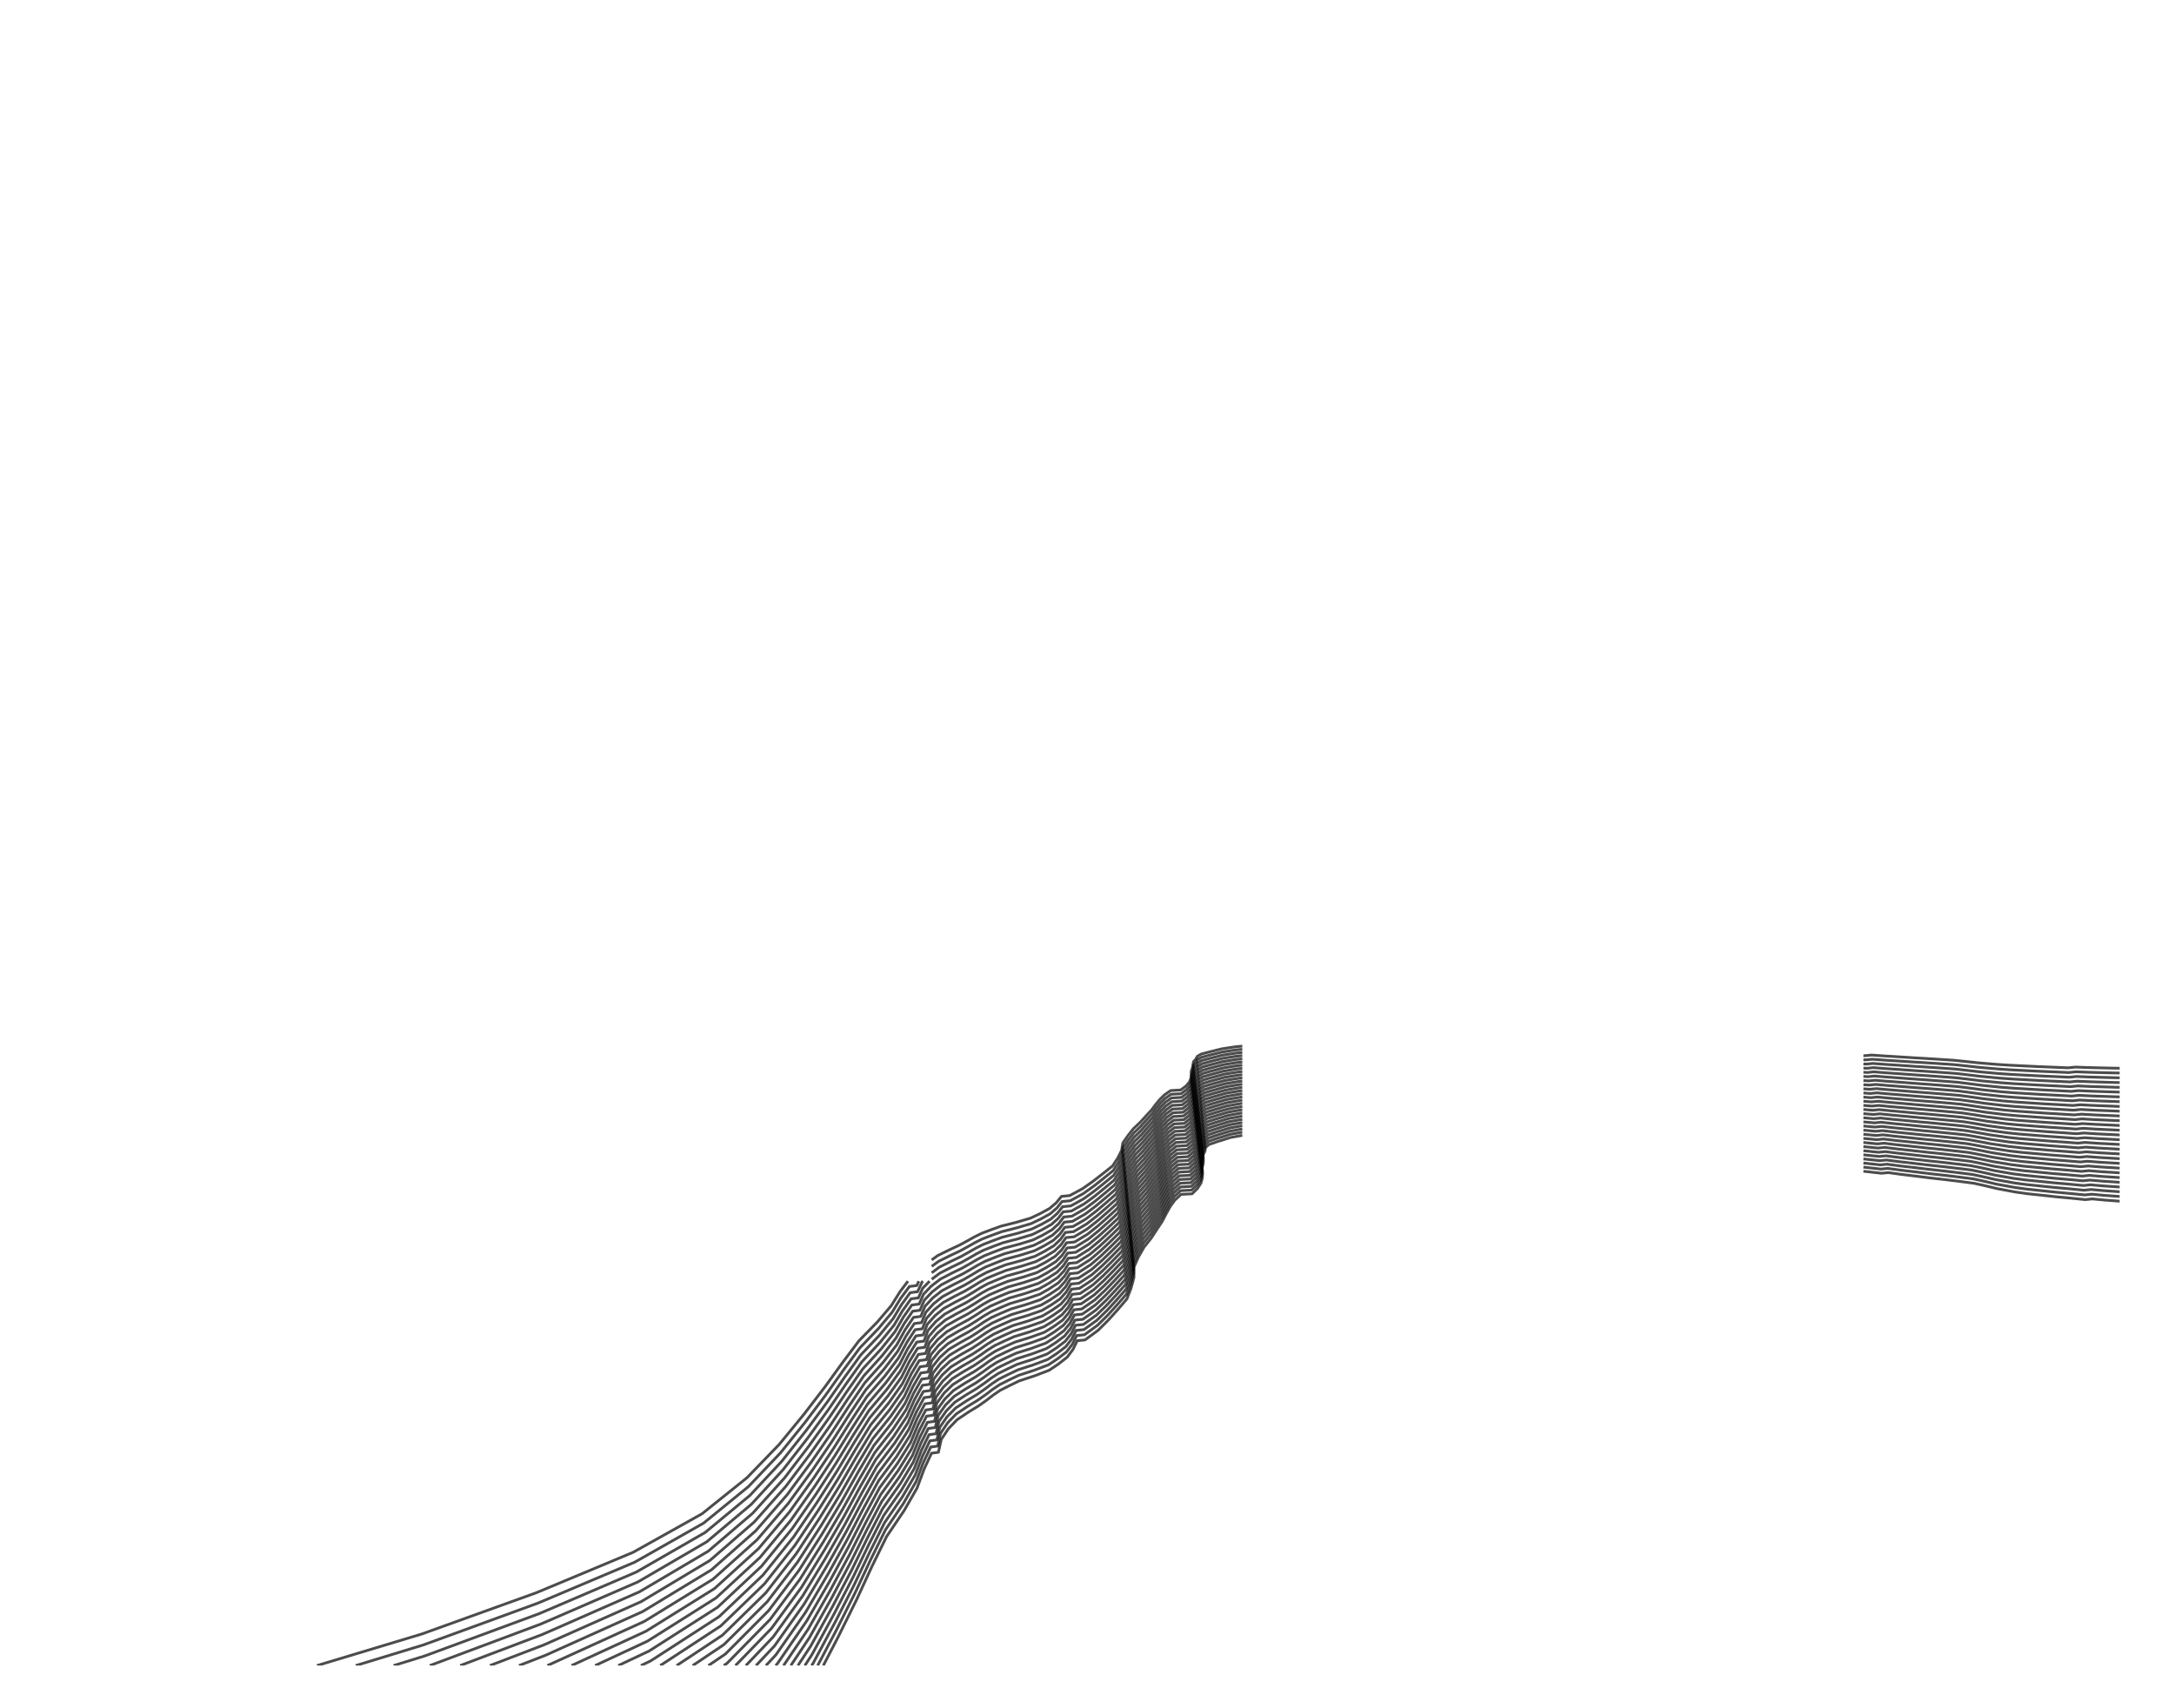 <?xml version="1.0" encoding="utf-8" standalone="no"?>
<!DOCTYPE svg PUBLIC "-//W3C//DTD SVG 1.1//EN"
  "http://www.w3.org/Graphics/SVG/1.1/DTD/svg11.dtd">
<!-- Created with matplotlib (https://matplotlib.org/) -->
<svg height="792pt" version="1.1" viewBox="0 0 1008 792" width="1008pt" xmlns="http://www.w3.org/2000/svg" xmlns:xlink="http://www.w3.org/1999/xlink">
 <defs>
  <style type="text/css">
*{stroke-linecap:butt;stroke-linejoin:round;}
  </style>
 </defs>
 <g id="figure_1">
  <g id="axes_1">
   <g id="LineCollection_1">
    <path clip-path="url(#p0b9a8a5314)" d="M 381.735 772.2 
L 388.405 759.362 
L 397.073 741.861 
L 404.294 726.234 
L 411.072 712.416 
L 419.228 700.329 
L 425.206 689.899 
L 428.493 681.058 
L 431.912 673.755 
L 435.11 673.313 
L 436.423 667.356 
L 439.738 662.408 
L 443.694 658.272 
L 448.883 654.78 
L 453.765 651.788 
L 457.459 649.169 
L 460.511 646.805 
L 463.769 644.59 
L 468.039 642.423 
L 472.603 640.21 
L 479.732 637.864 
L 486.439 635.303 
L 490.688 632.455 
L 494.784 629.255 
L 497.495 625.649 
L 499.468 621.597 
L 503.074 621.228 
L 509.134 616.78 
L 513.871 612.063 
L 518.263 607.174 
L 522.517 602.199 
L 524.436 597.213 
L 525.763 592.279 
L 525.795 587.451 
L 527.863 582.773 
L 530.416 578.279 
L 533.792 573.999 
L 536.43 569.954 
L 538.949 566.162 
L 540.786 562.637 
L 542.576 559.388 
L 544.726 556.424 
L 547.61 553.753 
L 552.723 553.487 
L 555.251 550.979 
L 556.859 548.506 
L 557.486 546.09 
L 557.613 543.75 
L 557.402 541.503 
L 557.92 539.362 
L 557.951 537.341 
L 557.815 535.451 
L 558.733 533.703 
L 558.923 532.105 
L 560.466 530.667 
L 564.142 529.397 
L 567.615 528.305 
L 570.478 527.399 
L 574.36 526.69 
L 576 526.395 
" style="fill:none;stroke:#000000;stroke-opacity:0.7;stroke-width:1.276;"/>
    <path clip-path="url(#p0b9a8a5314)" d="M 864 543.024 
L 864.537 543.087 
L 872.373 543.959 
L 875.55 543.658 
L 881.268 544.449 
L 887.974 545.257 
L 894.541 546.077 
L 901.82 546.907 
L 908.663 547.743 
L 915.11 548.582 
L 918.973 549.42 
L 922.552 550.253 
L 925.937 551.077 
L 930.311 551.887 
L 934.543 552.679 
L 940.075 553.448 
L 946.987 554.189 
L 953.565 554.897 
L 960.756 555.566 
L 966.866 556.192 
L 970.113 555.855 
L 975.977 556.412 
L 982.524 556.889 
L 982.8 556.911 
" style="fill:none;stroke:#000000;stroke-opacity:0.7;stroke-width:1.276;"/>
    <path clip-path="url(#p0b9a8a5314)" d="M 982.8 554.725 
L 982.25 554.683 
L 975.701 554.217 
L 969.833 553.672 
L 966.581 554.01 
L 960.467 553.397 
L 953.278 552.741 
L 946.699 552.047 
L 939.788 551.32 
L 934.25 550.566 
L 930.01 549.789 
L 925.629 548.994 
L 922.233 548.186 
L 918.645 547.369 
L 914.777 546.546 
L 908.339 545.723 
L 901.507 544.902 
L 894.242 544.087 
L 887.685 543.281 
L 880.986 542.489 
L 875.272 541.712 
L 872.1 542.012 
L 864.28 541.156 
L 864 541.124 
" style="fill:none;stroke:#000000;stroke-opacity:0.7;stroke-width:1.276;"/>
    <path clip-path="url(#p0b9a8a5314)" d="M 576 524.907 
L 574.212 525.227 
L 570.337 525.93 
L 567.476 526.829 
L 564.009 527.911 
L 560.338 529.169 
L 558.787 530.594 
L 558.583 532.177 
L 557.655 533.909 
L 557.779 535.78 
L 557.74 537.781 
L 557.221 539.901 
L 557.425 542.127 
L 557.295 544.444 
L 556.666 546.836 
L 555.059 549.284 
L 552.534 551.768 
L 547.438 552.034 
L 544.557 554.679 
L 542.405 557.613 
L 540.61 560.83 
L 538.77 564.321 
L 536.251 568.075 
L 533.613 572.079 
L 530.24 576.316 
L 527.688 580.764 
L 525.61 585.396 
L 525.559 590.176 
L 524.215 595.06 
L 522.28 599.997 
L 518.017 604.923 
L 513.619 609.763 
L 508.878 614.434 
L 502.821 618.838 
L 499.207 619.207 
L 497.218 623.22 
L 494.493 626.792 
L 490.387 629.962 
L 486.13 632.785 
L 479.427 635.323 
L 472.301 637.648 
L 467.734 639.842 
L 463.462 641.99 
L 460.198 644.187 
L 457.141 646.53 
L 453.449 649.127 
L 448.569 652.092 
L 443.377 655.551 
L 439.411 659.649 
L 436.081 664.55 
L 434.738 670.45 
L 431.532 670.892 
L 428.092 678.125 
L 424.779 686.88 
L 418.783 697.208 
L 410.613 709.175 
L 403.809 722.858 
L 396.552 738.33 
L 387.847 755.658 
L 379.124 772.2 
" style="fill:none;stroke:#000000;stroke-opacity:0.7;stroke-width:1.276;"/>
    <path clip-path="url(#p0b9a8a5314)" d="M 376.326 772.2 
L 377.103 770.982 
L 387.29 751.955 
L 396.032 734.8 
L 403.323 719.481 
L 410.154 705.935 
L 418.339 694.086 
L 424.351 683.861 
L 427.69 675.192 
L 431.152 668.03 
L 434.366 667.587 
L 435.738 661.744 
L 439.084 656.89 
L 443.061 652.831 
L 448.255 649.403 
L 453.132 646.465 
L 456.822 643.892 
L 459.885 641.569 
L 463.154 639.391 
L 467.43 637.261 
L 472 635.086 
L 479.123 632.781 
L 485.821 630.266 
L 490.087 627.47 
L 494.202 624.329 
L 496.941 620.792 
L 498.946 616.818 
L 502.567 616.448 
L 508.623 612.087 
L 513.368 607.463 
L 517.771 602.671 
L 522.044 597.795 
L 523.994 592.908 
L 525.354 588.072 
L 525.425 583.341 
L 527.513 578.756 
L 530.065 574.353 
L 533.433 570.159 
L 536.072 566.195 
L 538.591 562.479 
L 540.434 559.023 
L 542.235 555.839 
L 544.388 552.934 
L 547.266 550.315 
L 552.346 550.049 
L 554.867 547.59 
L 556.472 545.166 
L 557.104 542.797 
L 557.237 540.503 
L 557.039 538.3 
L 557.559 536.201 
L 557.607 534.219 
L 557.496 532.366 
L 558.433 530.651 
L 558.65 529.083 
L 560.21 527.672 
L 563.876 526.425 
L 567.337 525.352 
L 570.196 524.462 
L 574.064 523.763 
L 576 523.419 
" style="fill:none;stroke:#000000;stroke-opacity:0.7;stroke-width:1.276;"/>
    <path clip-path="url(#p0b9a8a5314)" d="M 864 539.222 
L 864.023 539.225 
L 871.828 540.066 
L 874.994 539.765 
L 880.704 540.528 
L 887.396 541.306 
L 893.943 542.096 
L 901.195 542.896 
L 908.014 543.702 
L 914.445 544.51 
L 918.318 545.317 
L 921.914 546.119 
L 925.32 546.912 
L 929.709 547.692 
L 933.958 548.453 
L 939.501 549.193 
L 946.412 549.905 
L 952.99 550.585 
L 960.179 551.227 
L 966.295 551.827 
L 969.552 551.489 
L 975.426 552.022 
L 981.976 552.476 
L 982.8 552.538 
" style="fill:none;stroke:#000000;stroke-opacity:0.7;stroke-width:1.276;"/>
    <path clip-path="url(#p0b9a8a5314)" d="M 982.8 550.349 
L 981.703 550.27 
L 975.15 549.827 
L 969.272 549.307 
L 966.01 549.644 
L 959.891 549.057 
L 952.703 548.428 
L 946.124 547.763 
L 939.214 547.065 
L 933.666 546.341 
L 929.408 545.594 
L 925.012 544.83 
L 921.595 544.052 
L 917.99 543.265 
L 914.112 542.474 
L 907.69 541.681 
L 900.882 540.89 
L 893.643 540.106 
L 887.107 539.33 
L 880.421 538.567 
L 874.716 537.819 
L 871.555 538.119 
L 864 537.319 
" style="fill:none;stroke:#000000;stroke-opacity:0.7;stroke-width:1.276;"/>
    <path clip-path="url(#p0b9a8a5314)" d="M 576 521.931 
L 573.916 522.3 
L 570.055 522.993 
L 567.199 523.876 
L 563.742 524.939 
L 560.082 526.174 
L 558.513 527.572 
L 558.282 529.124 
L 557.337 530.823 
L 557.435 532.658 
L 557.379 534.62 
L 556.857 536.698 
L 557.05 538.879 
L 556.913 541.151 
L 556.279 543.495 
L 554.676 545.896 
L 552.158 548.331 
L 547.095 548.596 
L 544.219 551.189 
L 542.064 554.065 
L 540.258 557.217 
L 538.413 560.637 
L 535.893 564.316 
L 533.254 568.239 
L 529.89 572.39 
L 527.338 576.748 
L 525.24 581.286 
L 525.149 585.969 
L 523.773 590.755 
L 521.807 595.592 
L 517.525 600.419 
L 513.116 605.163 
L 508.367 609.741 
L 502.314 614.059 
L 498.686 614.428 
L 496.665 618.363 
L 493.911 621.866 
L 489.786 624.977 
L 485.512 627.748 
L 478.818 630.24 
L 471.699 632.525 
L 467.125 634.68 
L 462.847 636.792 
L 459.572 638.95 
L 456.504 641.253 
L 452.816 643.803 
L 447.942 646.715 
L 442.744 650.111 
L 438.757 654.131 
L 435.395 658.939 
L 433.994 664.725 
L 430.772 665.167 
L 427.289 672.259 
L 423.924 680.841 
L 417.894 690.965 
L 409.696 702.694 
L 402.837 716.104 
L 395.512 731.269 
L 386.732 748.251 
L 376.494 767.087 
L 373.184 772.2 
" style="fill:none;stroke:#000000;stroke-opacity:0.7;stroke-width:1.276;"/>
    <path clip-path="url(#p0b9a8a5314)" d="M 369.966 772.2 
L 375.885 763.191 
L 386.175 744.547 
L 394.991 727.738 
L 402.351 712.728 
L 409.237 699.454 
L 417.45 687.843 
L 423.496 677.822 
L 426.888 669.326 
L 430.392 662.304 
L 433.623 661.862 
L 435.053 656.133 
L 438.43 651.373 
L 442.427 647.39 
L 447.628 644.026 
L 452.5 641.142 
L 456.186 638.614 
L 459.259 636.332 
L 462.54 634.192 
L 466.82 632.099 
L 471.397 629.963 
L 478.513 627.699 
L 485.203 625.229 
L 489.485 622.485 
L 493.62 619.403 
L 496.388 615.934 
L 498.425 612.038 
L 502.061 611.669 
L 508.111 607.394 
L 512.864 602.863 
L 517.279 598.167 
L 521.571 593.39 
L 523.552 588.602 
L 524.944 583.866 
L 525.055 579.231 
L 527.163 574.74 
L 529.715 570.427 
L 533.074 566.319 
L 535.714 562.436 
L 538.234 558.796 
L 540.081 555.41 
L 541.893 552.29 
L 544.05 549.444 
L 546.923 546.877 
L 551.969 546.612 
L 554.484 544.201 
L 556.085 541.825 
L 556.722 539.504 
L 556.862 537.256 
L 556.675 535.096 
L 557.198 533.039 
L 557.263 531.097 
L 557.177 529.28 
L 558.132 527.598 
L 558.377 526.061 
L 559.954 524.676 
L 563.609 523.453 
L 567.06 522.399 
L 569.914 521.524 
L 573.768 520.836 
L 576 520.444 
" style="fill:none;stroke:#000000;stroke-opacity:0.7;stroke-width:1.276;"/>
    <path clip-path="url(#p0b9a8a5314)" d="M 864 535.414 
L 871.282 536.173 
L 874.439 535.872 
L 880.139 536.606 
L 886.818 537.355 
L 893.344 538.115 
L 900.57 538.885 
L 907.366 539.66 
L 913.779 540.438 
L 917.662 541.214 
L 921.276 541.985 
L 924.703 542.747 
L 929.107 543.496 
L 933.374 544.228 
L 938.927 544.938 
L 945.837 545.621 
L 952.415 546.272 
L 959.603 546.888 
L 965.725 547.461 
L 968.991 547.124 
L 974.874 547.632 
L 981.429 548.064 
L 982.8 548.16 
" style="fill:none;stroke:#000000;stroke-opacity:0.7;stroke-width:1.276;"/>
    <path clip-path="url(#p0b9a8a5314)" d="M 982.8 545.97 
L 981.156 545.858 
L 974.598 545.437 
L 968.711 544.941 
L 965.44 545.278 
L 959.315 544.718 
L 952.128 544.116 
L 945.549 543.479 
L 938.64 542.81 
L 933.082 542.115 
L 928.806 541.399 
L 924.394 540.665 
L 920.957 539.918 
L 917.334 539.162 
L 913.447 538.401 
L 907.041 537.639 
L 900.257 536.879 
L 893.045 536.125 
L 886.529 535.379 
L 879.857 534.645 
L 874.161 533.926 
L 871.009 534.227 
L 864 533.508 
" style="fill:none;stroke:#000000;stroke-opacity:0.7;stroke-width:1.276;"/>
    <path clip-path="url(#p0b9a8a5314)" d="M 576 518.957 
L 573.62 519.373 
L 569.773 520.055 
L 566.921 520.923 
L 563.476 521.967 
L 559.826 523.179 
L 558.24 524.55 
L 557.981 526.072 
L 557.018 527.737 
L 557.091 529.536 
L 557.018 531.458 
L 556.493 533.495 
L 556.674 535.632 
L 556.531 537.858 
L 555.892 540.155 
L 554.292 542.507 
L 551.781 544.893 
L 546.751 545.158 
L 543.881 547.698 
L 541.723 550.516 
L 539.905 553.604 
L 538.055 556.954 
L 535.535 560.556 
L 532.895 564.398 
L 529.539 568.464 
L 526.988 572.732 
L 524.87 577.176 
L 524.739 581.763 
L 523.331 586.45 
L 521.334 591.188 
L 517.033 595.916 
L 512.612 600.563 
L 507.856 605.048 
L 501.808 609.279 
L 498.164 609.648 
L 496.111 613.505 
L 493.329 616.941 
L 489.185 619.992 
L 484.893 622.711 
L 478.208 625.157 
L 471.096 627.401 
L 466.515 629.519 
L 462.232 631.593 
L 458.947 633.714 
L 455.867 635.976 
L 452.183 638.48 
L 447.314 641.338 
L 442.11 644.67 
L 438.103 648.614 
L 434.71 653.328 
L 433.251 658.999 
L 430.012 659.442 
L 426.486 666.392 
L 423.069 674.802 
L 417.005 684.721 
L 408.778 696.214 
L 401.865 709.351 
L 394.471 724.207 
L 385.617 740.844 
L 375.276 759.296 
L 366.671 772.2 
" style="fill:none;stroke:#000000;stroke-opacity:0.7;stroke-width:1.276;"/>
    <path clip-path="url(#p0b9a8a5314)" d="M 363.296 772.2 
L 374.666 755.401 
L 385.06 737.14 
L 393.95 720.676 
L 401.38 705.975 
L 408.319 692.973 
L 416.561 681.6 
L 422.641 671.783 
L 426.085 663.459 
L 429.632 656.579 
L 432.879 656.137 
L 434.368 650.522 
L 437.776 645.855 
L 441.794 641.949 
L 447.001 638.649 
L 451.867 635.818 
L 455.549 633.337 
L 458.634 631.096 
L 461.925 628.994 
L 466.211 626.938 
L 470.795 624.839 
L 477.903 622.616 
L 484.584 620.193 
L 488.884 617.5 
L 493.038 614.478 
L 495.834 611.077 
L 497.904 607.259 
L 501.555 606.889 
L 507.6 602.701 
L 512.361 598.263 
L 516.787 593.664 
L 521.097 588.985 
L 523.109 584.297 
L 524.534 579.659 
L 524.685 575.121 
L 526.813 570.724 
L 529.364 566.501 
L 532.716 562.478 
L 535.356 558.677 
L 537.877 555.112 
L 539.729 551.797 
L 541.552 548.742 
L 543.712 545.953 
L 546.579 543.439 
L 551.592 543.174 
L 554.1 540.812 
L 555.698 538.485 
L 556.34 536.211 
L 556.487 534.009 
L 556.311 531.893 
L 556.837 529.878 
L 556.919 527.975 
L 556.859 526.194 
L 557.831 524.546 
L 558.104 523.039 
L 559.699 521.681 
L 563.343 520.481 
L 566.782 519.446 
L 569.632 518.586 
L 573.472 517.909 
L 576 517.47 
" style="fill:none;stroke:#000000;stroke-opacity:0.7;stroke-width:1.276;"/>
    <path clip-path="url(#p0b9a8a5314)" d="M 864 531.602 
L 870.736 532.28 
L 873.883 531.979 
L 879.574 532.684 
L 886.24 533.404 
L 892.746 534.134 
L 899.945 534.874 
L 906.717 535.618 
L 913.114 536.365 
L 917.007 537.111 
L 920.638 537.851 
L 924.086 538.583 
L 928.505 539.301 
L 932.789 540.003 
L 938.353 540.683 
L 945.262 541.337 
L 951.841 541.96 
L 959.026 542.548 
L 965.155 543.096 
L 968.431 542.758 
L 974.323 543.242 
L 980.882 543.652 
L 982.8 543.778 
" style="fill:none;stroke:#000000;stroke-opacity:0.7;stroke-width:1.276;"/>
    <path clip-path="url(#p0b9a8a5314)" d="M 982.8 541.586 
L 980.608 541.445 
L 974.047 541.047 
L 968.15 540.576 
L 964.87 540.913 
L 958.738 540.379 
L 951.553 539.804 
L 944.974 539.195 
L 938.067 538.555 
L 932.497 537.89 
L 928.204 537.204 
L 923.777 536.5 
L 920.319 535.784 
L 916.679 535.059 
L 912.781 534.329 
L 906.392 533.597 
L 899.633 532.868 
L 892.446 532.144 
L 885.95 531.428 
L 879.292 530.723 
L 873.605 530.033 
L 870.463 530.334 
L 864 529.694 
" style="fill:none;stroke:#000000;stroke-opacity:0.7;stroke-width:1.276;"/>
    <path clip-path="url(#p0b9a8a5314)" d="M 576 515.984 
L 573.324 516.446 
L 569.491 517.117 
L 566.643 517.97 
L 563.209 518.995 
L 559.571 520.184 
L 557.967 521.528 
L 557.68 523.02 
L 556.699 524.651 
L 556.747 526.413 
L 556.657 528.297 
L 556.129 530.291 
L 556.299 532.385 
L 556.149 534.565 
L 555.505 536.815 
L 553.909 539.118 
L 551.404 541.455 
L 546.408 541.72 
L 543.543 544.208 
L 541.381 546.967 
L 539.552 549.991 
L 537.698 553.27 
L 535.176 556.797 
L 532.536 560.558 
L 529.189 564.538 
L 526.638 568.716 
L 524.5 573.066 
L 524.329 577.556 
L 522.888 582.145 
L 520.861 586.783 
L 516.541 591.412 
L 512.109 595.963 
L 507.344 600.355 
L 501.302 604.5 
L 497.643 604.869 
L 495.557 608.648 
L 492.747 612.015 
L 488.583 615.007 
L 484.275 617.674 
L 477.598 620.075 
L 470.494 622.277 
L 465.906 624.357 
L 461.617 626.395 
L 458.321 628.477 
L 455.231 630.698 
L 451.551 633.157 
L 446.687 635.961 
L 441.477 639.229 
L 437.449 643.096 
L 434.025 647.716 
L 432.507 653.274 
L 429.252 653.716 
L 425.683 660.526 
L 422.214 668.764 
L 416.116 678.478 
L 407.861 689.733 
L 400.894 702.598 
L 393.43 717.146 
L 384.502 733.436 
L 374.057 751.505 
L 360.429 771.339 
L 359.639 772.2 
" style="fill:none;stroke:#000000;stroke-opacity:0.7;stroke-width:1.276;"/>
    <path clip-path="url(#p0b9a8a5314)" d="M 355.141 772.2 
L 359.759 767.233 
L 373.448 747.61 
L 383.945 729.733 
L 392.909 713.615 
L 400.408 699.221 
L 407.402 686.492 
L 415.672 675.357 
L 421.786 665.744 
L 425.282 657.593 
L 428.872 650.854 
L 432.135 650.412 
L 433.682 644.911 
L 437.122 640.337 
L 441.16 636.509 
L 446.373 633.272 
L 451.234 630.495 
L 454.912 628.06 
L 458.008 625.859 
L 461.31 623.795 
L 465.601 621.776 
L 470.192 619.716 
L 477.293 617.534 
L 483.966 615.156 
L 488.283 612.515 
L 492.456 609.552 
L 495.28 606.219 
L 497.382 602.479 
L 501.049 602.11 
L 507.089 598.009 
L 511.857 593.663 
L 516.295 589.16 
L 520.624 584.581 
L 522.667 579.992 
L 524.125 575.453 
L 524.315 571.011 
L 526.463 566.708 
L 529.014 562.575 
L 532.357 558.638 
L 534.997 554.917 
L 537.519 551.429 
L 539.376 548.184 
L 541.211 545.193 
L 543.374 542.463 
L 546.236 540.002 
L 551.215 539.736 
L 553.717 537.424 
L 555.311 535.145 
L 555.958 532.918 
L 556.111 530.762 
L 555.947 528.69 
L 556.476 526.716 
L 556.575 524.852 
L 556.54 523.108 
L 557.53 521.494 
L 557.83 520.017 
L 559.443 518.686 
L 563.076 517.509 
L 566.504 516.494 
L 569.35 515.648 
L 573.176 514.983 
L 575.952 514.506 
L 576 514.501 
" style="fill:none;stroke:#000000;stroke-opacity:0.7;stroke-width:1.276;"/>
    <path clip-path="url(#p0b9a8a5314)" d="M 864 527.786 
L 870.19 528.387 
L 873.327 528.087 
L 879.01 528.763 
L 885.661 529.452 
L 892.147 530.153 
L 899.32 530.862 
L 906.068 531.577 
L 912.449 532.293 
L 916.351 533.007 
L 920 533.717 
L 923.469 534.418 
L 927.903 535.106 
L 932.205 535.777 
L 937.78 536.428 
L 944.687 537.053 
L 951.266 537.648 
L 958.45 538.209 
L 964.584 538.73 
L 967.87 538.393 
L 973.771 538.852 
L 980.335 539.239 
L 982.8 539.392 
" style="fill:none;stroke:#000000;stroke-opacity:0.7;stroke-width:1.276;"/>
    <path clip-path="url(#p0b9a8a5314)" d="M 982.8 537.197 
L 980.061 537.033 
L 973.496 536.657 
L 967.59 536.21 
L 964.299 536.547 
L 958.162 536.039 
L 950.979 535.492 
L 944.399 534.911 
L 937.493 534.3 
L 931.913 533.665 
L 927.602 533.008 
L 923.16 532.335 
L 919.681 531.65 
L 916.023 530.956 
L 912.116 530.256 
L 905.744 529.556 
L 899.008 528.857 
L 891.848 528.163 
L 885.372 527.477 
L 878.727 526.802 
L 873.049 526.14 
L 869.917 526.441 
L 864 525.877 
" style="fill:none;stroke:#000000;stroke-opacity:0.7;stroke-width:1.276;"/>
    <path clip-path="url(#p0b9a8a5314)" d="M 576 513.027 
L 575.803 513.045 
L 573.028 513.519 
L 569.208 514.18 
L 566.365 515.017 
L 562.943 516.023 
L 559.315 517.188 
L 557.694 518.506 
L 557.379 519.968 
L 556.38 521.566 
L 556.403 523.291 
L 556.296 525.136 
L 555.765 527.088 
L 555.923 529.138 
L 555.767 531.272 
L 555.118 533.474 
L 553.525 535.729 
L 551.027 538.017 
L 546.064 538.283 
L 543.205 540.718 
L 541.04 543.419 
L 539.2 546.377 
L 537.341 549.587 
L 534.818 553.038 
L 532.177 556.718 
L 528.838 560.612 
L 526.288 564.7 
L 524.13 568.956 
L 523.92 573.349 
L 522.446 577.839 
L 520.388 582.378 
L 516.049 586.909 
L 511.605 591.363 
L 506.833 595.662 
L 500.796 599.72 
L 497.122 600.089 
L 495.004 603.791 
L 492.165 607.089 
L 487.982 610.022 
L 483.657 612.637 
L 476.989 614.992 
L 469.891 617.154 
L 465.296 619.195 
L 461.003 621.196 
L 457.695 623.241 
L 454.594 625.421 
L 450.918 627.833 
L 446.06 630.584 
L 440.843 633.788 
L 436.795 637.578 
L 433.34 642.105 
L 431.763 647.549 
L 428.492 647.991 
L 424.881 654.659 
L 421.359 662.725 
L 415.227 672.235 
L 406.943 683.252 
L 399.922 695.845 
L 392.389 710.084 
L 383.387 726.029 
L 372.839 743.715 
L 359.089 763.127 
L 350.538 772.2 
" style="fill:none;stroke:#000000;stroke-opacity:0.7;stroke-width:1.276;"/>
    <path clip-path="url(#p0b9a8a5314)" d="M 345.829 772.2 
L 358.419 759.022 
L 372.23 739.819 
L 382.829 722.326 
L 391.869 706.553 
L 399.436 692.468 
L 406.484 680.011 
L 414.783 669.113 
L 420.931 659.705 
L 424.479 651.726 
L 428.112 645.129 
L 431.391 644.686 
L 432.997 639.3 
L 436.468 634.819 
L 440.527 631.068 
L 445.746 627.895 
L 450.602 625.172 
L 454.275 622.782 
L 457.382 620.623 
L 460.695 618.597 
L 464.991 616.615 
L 469.59 614.592 
L 476.684 612.451 
L 483.347 610.119 
L 487.681 607.53 
L 491.874 604.627 
L 494.727 601.362 
L 496.861 597.699 
L 500.543 597.33 
L 506.577 593.316 
L 511.354 589.063 
L 515.803 584.657 
L 520.151 580.176 
L 522.225 575.687 
L 523.715 571.246 
L 523.945 566.901 
L 526.113 562.692 
L 528.663 558.649 
L 531.998 554.798 
L 534.639 551.158 
L 537.162 547.745 
L 539.023 544.571 
L 540.869 541.644 
L 543.036 538.973 
L 545.892 536.564 
L 550.838 536.298 
L 553.334 534.035 
L 554.924 531.804 
L 555.576 529.625 
L 555.736 527.514 
L 555.583 525.487 
L 556.115 523.555 
L 556.231 521.73 
L 556.221 520.023 
L 557.229 518.442 
L 557.557 516.995 
L 559.187 515.691 
L 562.81 514.537 
L 566.226 513.541 
L 569.067 512.711 
L 572.88 512.056 
L 575.653 511.585 
L 576 511.553 
" style="fill:none;stroke:#000000;stroke-opacity:0.7;stroke-width:1.276;"/>
    <path clip-path="url(#p0b9a8a5314)" d="M 864 523.967 
L 869.644 524.494 
L 872.771 524.194 
L 878.445 524.841 
L 885.083 525.501 
L 891.549 526.172 
L 898.695 526.851 
L 905.419 527.535 
L 911.783 528.22 
L 915.696 528.904 
L 919.362 529.583 
L 922.852 530.253 
L 927.301 530.911 
L 931.621 531.552 
L 937.206 532.173 
L 944.112 532.769 
L 950.691 533.336 
L 957.874 533.869 
L 964.014 534.364 
L 967.309 534.027 
L 973.22 534.462 
L 979.787 534.827 
L 982.8 535.001 
" style="fill:none;stroke:#000000;stroke-opacity:0.7;stroke-width:1.276;"/>
    <path clip-path="url(#p0b9a8a5314)" d="M 982.8 532.804 
L 979.514 532.621 
L 972.944 532.267 
L 967.029 531.844 
L 963.729 532.182 
L 957.586 531.7 
L 950.404 531.18 
L 943.824 530.627 
L 936.919 530.045 
L 931.329 529.439 
L 927 528.813 
L 922.543 528.171 
L 919.043 527.516 
L 915.368 526.852 
L 911.451 526.184 
L 905.095 525.514 
L 898.383 524.846 
L 891.249 524.182 
L 884.794 523.526 
L 878.163 522.88 
L 872.494 522.247 
L 869.371 522.548 
L 864 522.055 
" style="fill:none;stroke:#000000;stroke-opacity:0.7;stroke-width:1.276;"/>
    <path clip-path="url(#p0b9a8a5314)" d="M 576 510.079 
L 575.504 510.125 
L 572.732 510.592 
L 568.926 511.242 
L 566.087 512.064 
L 562.676 513.051 
L 559.059 514.193 
L 557.421 515.484 
L 557.079 516.915 
L 556.062 518.48 
L 556.059 520.169 
L 555.935 521.974 
L 555.401 523.885 
L 555.548 525.891 
L 555.385 527.979 
L 554.731 530.134 
L 553.142 532.341 
L 550.65 534.579 
L 545.721 534.845 
L 542.867 537.228 
L 540.699 539.87 
L 538.847 542.764 
L 536.983 545.903 
L 534.46 549.279 
L 531.818 552.878 
L 528.488 556.686 
L 525.938 560.684 
L 523.76 564.846 
L 523.51 569.143 
L 522.004 573.534 
L 519.914 577.974 
L 515.558 582.405 
L 511.102 586.762 
L 506.322 590.969 
L 500.29 594.94 
L 496.6 595.31 
L 494.45 598.933 
L 491.583 602.164 
L 487.381 605.037 
L 483.038 607.6 
L 476.379 609.91 
L 469.288 612.03 
L 464.687 614.034 
L 460.388 615.997 
L 457.069 618.005 
L 453.957 620.144 
L 450.285 622.51 
L 445.432 625.207 
L 440.21 628.348 
L 436.141 632.061 
L 432.655 636.494 
L 431.019 641.824 
L 427.732 642.266 
L 424.078 648.793 
L 420.504 656.686 
L 414.338 665.992 
L 406.026 676.771 
L 398.95 689.091 
L 391.348 703.022 
L 382.272 718.622 
L 371.621 735.924 
L 357.749 754.916 
L 341.008 772.2 
" style="fill:none;stroke:#000000;stroke-opacity:0.7;stroke-width:1.276;"/>
    <path clip-path="url(#p0b9a8a5314)" d="M 335.588 772.2 
L 337.078 771.178 
L 357.079 750.81 
L 371.012 732.029 
L 381.714 714.918 
L 390.828 699.491 
L 398.465 685.715 
L 405.567 673.53 
L 413.894 662.87 
L 420.076 653.667 
L 423.677 645.86 
L 427.352 639.403 
L 430.648 638.961 
L 432.312 633.688 
L 435.814 629.302 
L 439.893 625.627 
L 445.119 622.518 
L 449.969 619.849 
L 453.639 617.505 
L 456.756 615.386 
L 460.081 613.398 
L 464.382 611.453 
L 468.987 609.469 
L 476.074 607.368 
L 482.729 605.082 
L 487.08 602.545 
L 491.292 599.701 
L 494.173 596.504 
L 496.339 592.92 
L 500.037 592.551 
L 506.066 588.623 
L 510.85 584.462 
L 515.312 580.154 
L 519.678 575.772 
L 521.783 571.382 
L 523.305 567.039 
L 523.575 562.791 
L 525.763 558.676 
L 528.313 554.723 
L 531.639 550.958 
L 534.281 547.399 
L 536.805 544.062 
L 538.671 540.958 
L 540.528 538.096 
L 542.697 535.483 
L 545.549 533.126 
L 550.461 532.86 
L 552.95 530.646 
L 554.537 528.464 
L 555.194 526.332 
L 555.36 524.267 
L 555.219 522.283 
L 555.754 520.393 
L 555.887 518.608 
L 555.902 516.937 
L 556.928 515.389 
L 557.284 513.973 
L 558.931 512.696 
L 562.543 511.565 
L 565.948 510.588 
L 568.785 509.773 
L 572.584 509.129 
L 575.354 508.664 
L 576 508.605 
" style="fill:none;stroke:#000000;stroke-opacity:0.7;stroke-width:1.276;"/>
    <path clip-path="url(#p0b9a8a5314)" d="M 864 520.143 
L 869.099 520.602 
L 872.216 520.301 
L 877.88 520.919 
L 884.505 521.55 
L 890.95 522.191 
L 898.07 522.84 
L 904.771 523.493 
L 911.118 524.148 
L 915.04 524.801 
L 918.724 525.449 
L 922.234 526.088 
L 926.699 526.715 
L 931.036 527.327 
L 936.632 527.918 
L 943.536 528.485 
L 950.116 529.024 
L 957.297 529.53 
L 963.444 529.999 
L 966.749 529.662 
L 972.669 530.072 
L 979.24 530.414 
L 982.8 530.606 
" style="fill:none;stroke:#000000;stroke-opacity:0.7;stroke-width:1.276;"/>
    <path clip-path="url(#p0b9a8a5314)" d="M 982.8 528.406 
L 978.967 528.208 
L 972.393 527.877 
L 966.468 527.479 
L 963.159 527.816 
L 957.009 527.36 
L 949.829 526.868 
L 943.249 526.343 
L 936.345 525.791 
L 930.744 525.214 
L 926.398 524.618 
L 921.926 524.006 
L 918.405 523.382 
L 914.712 522.749 
L 910.785 522.112 
L 904.446 521.472 
L 897.758 520.834 
L 890.651 520.201 
L 884.216 519.575 
L 877.598 518.958 
L 871.938 518.354 
L 868.826 518.655 
L 864 518.23 
" style="fill:none;stroke:#000000;stroke-opacity:0.7;stroke-width:1.276;"/>
    <path clip-path="url(#p0b9a8a5314)" d="M 576 507.131 
L 575.205 507.204 
L 572.436 507.665 
L 568.644 508.304 
L 565.81 509.111 
L 562.41 510.079 
L 558.803 511.198 
L 557.147 512.462 
L 556.778 513.863 
L 555.743 515.394 
L 555.715 517.047 
L 555.574 518.813 
L 555.037 520.682 
L 555.173 522.644 
L 555.003 524.686 
L 554.344 526.794 
L 552.758 528.952 
L 550.273 531.141 
L 545.377 531.407 
L 542.528 533.738 
L 540.357 536.321 
L 538.495 539.151 
L 536.626 542.22 
L 534.101 545.519 
L 531.46 549.037 
L 528.137 552.76 
L 525.588 556.668 
L 523.39 560.736 
L 523.1 564.936 
L 521.562 569.229 
L 519.441 573.569 
L 515.066 577.902 
L 510.598 582.162 
L 505.81 586.277 
L 499.784 590.161 
L 496.079 590.53 
L 493.896 594.076 
L 491.001 597.238 
L 486.779 600.052 
L 482.42 602.563 
L 475.769 604.827 
L 468.686 606.907 
L 464.077 608.872 
L 459.773 610.799 
L 456.443 612.768 
L 453.32 614.866 
L 449.653 617.187 
L 444.805 619.83 
L 439.576 622.907 
L 435.487 626.543 
L 431.969 630.883 
L 430.276 636.098 
L 426.972 636.541 
L 423.275 642.926 
L 419.649 650.647 
L 413.449 659.749 
L 405.108 670.29 
L 397.979 682.338 
L 390.307 695.961 
L 381.157 711.215 
L 370.403 728.133 
L 356.409 746.704 
L 336.354 766.844 
L 328.458 772.2 
" style="fill:none;stroke:#000000;stroke-opacity:0.7;stroke-width:1.276;"/>
    <path clip-path="url(#p0b9a8a5314)" d="M 321.175 772.2 
L 335.631 762.51 
L 355.739 742.599 
L 369.794 724.238 
L 380.599 707.511 
L 389.787 692.43 
L 397.493 678.962 
L 404.649 667.05 
L 413.005 656.627 
L 419.221 647.628 
L 422.874 639.993 
L 426.592 633.678 
L 429.904 633.236 
L 431.627 628.077 
L 435.16 623.784 
L 439.26 620.186 
L 444.491 617.141 
L 449.336 614.525 
L 453.002 612.228 
L 456.13 610.15 
L 459.466 608.2 
L 463.772 606.291 
L 468.384 604.345 
L 475.464 602.286 
L 482.111 600.045 
L 486.479 597.559 
L 490.71 594.775 
L 493.619 591.647 
L 495.818 588.14 
L 499.531 587.771 
L 505.555 583.93 
L 510.347 579.862 
L 514.82 575.65 
L 519.205 571.367 
L 521.341 567.076 
L 522.895 562.833 
L 523.205 558.682 
L 525.413 554.66 
L 527.962 550.797 
L 531.28 547.117 
L 533.922 543.64 
L 536.447 540.378 
L 538.318 537.344 
L 540.187 534.547 
L 542.359 531.993 
L 545.205 529.688 
L 550.084 529.423 
L 552.567 527.257 
L 554.15 525.124 
L 554.812 523.039 
L 554.985 521.02 
L 554.855 519.08 
L 555.393 517.232 
L 555.543 515.486 
L 555.584 513.851 
L 556.627 512.337 
L 557.011 510.951 
L 558.675 509.7 
L 562.276 508.593 
L 565.671 507.635 
L 568.503 506.835 
L 572.288 506.202 
L 575.055 505.744 
L 576 505.657 
" style="fill:none;stroke:#000000;stroke-opacity:0.7;stroke-width:1.276;"/>
    <path clip-path="url(#p0b9a8a5314)" d="M 864 516.316 
L 868.553 516.709 
L 871.66 516.408 
L 877.316 516.997 
L 883.926 517.599 
L 890.352 518.21 
L 897.445 518.829 
L 904.122 519.451 
L 910.453 520.075 
L 914.385 520.697 
L 918.086 521.315 
L 921.617 521.923 
L 926.097 522.52 
L 930.452 523.101 
L 936.058 523.663 
L 942.961 524.201 
L 949.542 524.712 
L 956.721 525.191 
L 962.874 525.633 
L 966.188 525.296 
L 972.117 525.682 
L 978.693 526.002 
L 982.8 526.206 
" style="fill:none;stroke:#000000;stroke-opacity:0.7;stroke-width:1.276;"/>
    <path clip-path="url(#p0b9a8a5314)" d="M 982.8 524.005 
L 978.419 523.796 
L 971.842 523.487 
L 965.907 523.113 
L 962.588 523.451 
L 956.433 523.021 
L 949.254 522.556 
L 942.674 522.059 
L 935.772 521.536 
L 930.16 520.989 
L 925.796 520.423 
L 921.309 519.841 
L 917.767 519.248 
L 914.057 518.646 
L 910.12 518.039 
L 903.798 517.431 
L 897.133 516.823 
L 890.053 516.22 
L 883.637 515.624 
L 877.033 515.037 
L 871.382 514.462 
L 868.28 514.762 
L 864 514.401 
" style="fill:none;stroke:#000000;stroke-opacity:0.7;stroke-width:1.276;"/>
    <path clip-path="url(#p0b9a8a5314)" d="M 576 504.183 
L 574.906 504.283 
L 572.14 504.738 
L 568.362 505.367 
L 565.532 506.159 
L 562.143 507.107 
L 558.548 508.203 
L 556.874 509.44 
L 556.477 510.811 
L 555.424 512.308 
L 555.372 513.925 
L 555.213 515.651 
L 554.673 517.479 
L 554.797 519.396 
L 554.621 521.393 
L 553.957 523.453 
L 552.375 525.563 
L 549.896 527.704 
L 545.034 527.969 
L 542.19 530.248 
L 540.016 532.773 
L 538.142 535.538 
L 536.269 538.537 
L 533.743 541.76 
L 531.101 545.197 
L 527.787 548.834 
L 525.238 552.651 
L 523.02 556.627 
L 522.691 560.73 
L 521.119 564.924 
L 518.968 569.165 
L 514.574 573.398 
L 510.095 577.562 
L 505.299 581.584 
L 499.278 585.381 
L 495.557 585.751 
L 493.343 589.218 
L 490.419 592.312 
L 486.178 595.067 
L 481.801 597.526 
L 475.159 599.745 
L 468.083 601.783 
L 463.467 603.711 
L 459.158 605.6 
L 455.817 607.532 
L 452.684 609.589 
L 449.02 611.864 
L 444.178 614.453 
L 438.943 617.466 
L 434.833 621.025 
L 431.284 625.271 
L 429.532 630.373 
L 426.212 630.815 
L 422.473 637.06 
L 418.794 644.608 
L 412.56 653.505 
L 404.191 663.809 
L 397.007 675.585 
L 389.267 688.899 
L 380.042 703.807 
L 369.185 720.343 
L 355.069 738.493 
L 334.907 758.177 
L 313.733 772.2 
" style="fill:none;stroke:#000000;stroke-opacity:0.7;stroke-width:1.276;"/>
    <path clip-path="url(#p0b9a8a5314)" d="M 306.127 772.2 
L 334.184 753.843 
L 354.399 734.387 
L 368.576 716.447 
L 379.484 700.104 
L 388.746 685.368 
L 396.521 672.208 
L 403.732 660.569 
L 412.116 650.384 
L 418.366 641.589 
L 422.071 634.127 
L 425.832 627.953 
L 429.16 627.51 
L 430.942 622.466 
L 434.506 618.266 
L 438.626 614.746 
L 443.864 611.765 
L 448.703 609.202 
L 452.365 606.951 
L 455.504 604.913 
L 458.851 603.001 
L 463.163 601.13 
L 467.782 599.221 
L 474.854 597.203 
L 481.492 595.008 
L 485.878 592.574 
L 490.128 589.85 
L 493.066 586.79 
L 495.297 583.361 
L 499.024 582.992 
L 505.043 579.237 
L 509.843 575.262 
L 514.328 571.147 
L 518.732 566.962 
L 520.898 562.771 
L 522.486 558.626 
L 522.835 554.572 
L 525.063 550.643 
L 527.612 546.871 
L 530.921 543.277 
L 533.564 539.88 
L 536.09 536.695 
L 537.966 533.731 
L 539.845 530.998 
L 542.021 528.503 
L 544.862 526.25 
L 549.707 525.985 
L 552.183 523.869 
L 553.763 521.783 
L 554.43 519.746 
L 554.61 517.773 
L 554.491 515.877 
L 555.032 514.07 
L 555.2 512.363 
L 555.265 510.765 
L 556.326 509.285 
L 556.738 507.929 
L 558.42 506.705 
L 562.01 505.621 
L 565.393 504.682 
L 568.221 503.898 
L 571.992 503.275 
L 574.756 502.823 
L 576 502.709 
" style="fill:none;stroke:#000000;stroke-opacity:0.7;stroke-width:1.276;"/>
    <path clip-path="url(#p0b9a8a5314)" d="M 864 512.485 
L 868.007 512.816 
L 871.104 512.515 
L 876.751 513.076 
L 883.348 513.648 
L 889.753 514.229 
L 896.82 514.818 
L 903.473 515.41 
L 909.787 516.003 
L 913.729 516.594 
L 917.448 517.181 
L 921 517.759 
L 925.495 518.325 
L 929.868 518.876 
L 935.485 519.408 
L 942.386 519.917 
L 948.967 520.4 
L 956.145 520.851 
L 962.303 521.268 
L 965.627 520.931 
L 971.566 521.292 
L 978.146 521.59 
L 982.8 521.802 
" style="fill:none;stroke:#000000;stroke-opacity:0.7;stroke-width:1.276;"/>
    <path clip-path="url(#p0b9a8a5314)" d="M 982.8 519.599 
L 977.872 519.383 
L 971.29 519.097 
L 965.347 518.748 
L 962.018 519.085 
L 955.856 518.682 
L 948.679 518.244 
L 942.099 517.775 
L 935.198 517.281 
L 929.576 516.763 
L 925.194 516.227 
L 920.691 515.676 
L 917.129 515.113 
L 913.401 514.543 
L 909.455 513.967 
L 903.149 513.389 
L 896.508 512.812 
L 889.454 512.239 
L 883.059 511.672 
L 876.469 511.115 
L 870.826 510.569 
L 867.734 510.869 
L 864 510.568 
" style="fill:none;stroke:#000000;stroke-opacity:0.7;stroke-width:1.276;"/>
    <path clip-path="url(#p0b9a8a5314)" d="M 576 501.235 
L 574.607 501.363 
L 571.844 501.811 
L 568.08 502.429 
L 565.254 503.206 
L 561.877 504.134 
L 558.292 505.207 
L 556.601 506.418 
L 556.176 507.759 
L 555.106 509.223 
L 555.028 510.802 
L 554.852 512.49 
L 554.309 514.275 
L 554.422 516.149 
L 554.239 518.1 
L 553.57 520.113 
L 551.992 522.174 
L 549.519 524.266 
L 544.69 524.531 
L 541.852 526.758 
L 539.675 529.224 
L 537.789 531.925 
L 535.911 534.853 
L 533.385 538.001 
L 530.742 541.357 
L 527.436 544.908 
L 524.888 548.635 
L 522.651 552.517 
L 522.281 556.523 
L 520.677 560.619 
L 518.495 564.76 
L 514.082 568.895 
L 509.591 572.962 
L 504.788 576.891 
L 498.771 580.602 
L 495.036 580.971 
L 492.789 584.361 
L 489.837 587.387 
L 485.577 590.082 
L 481.183 592.489 
L 474.55 594.662 
L 467.481 596.66 
L 462.858 598.549 
L 458.544 600.402 
L 455.191 602.295 
L 452.047 604.312 
L 448.387 606.54 
L 443.55 609.076 
L 438.309 612.025 
L 434.179 615.507 
L 430.599 619.66 
L 428.788 624.648 
L 425.452 625.09 
L 421.67 631.194 
L 417.939 638.57 
L 411.671 647.262 
L 403.273 657.328 
L 396.035 668.832 
L 388.226 681.837 
L 378.927 696.4 
L 367.967 712.552 
L 353.729 730.282 
L 333.461 749.509 
L 301.676 770.052 
L 297.172 772.2 
" style="fill:none;stroke:#000000;stroke-opacity:0.7;stroke-width:1.276;"/>
    <path clip-path="url(#p0b9a8a5314)" d="M 286.676 772.2 
L 300.936 765.475 
L 332.737 745.176 
L 353.059 726.176 
L 367.358 708.656 
L 378.369 692.696 
L 387.705 678.307 
L 395.55 665.455 
L 402.814 654.088 
L 411.227 644.141 
L 417.511 635.55 
L 421.269 628.26 
L 425.072 622.228 
L 428.416 621.785 
L 430.256 616.855 
L 433.852 612.749 
L 437.993 609.305 
L 443.237 606.388 
L 448.071 603.879 
L 451.729 601.673 
L 454.878 599.677 
L 458.236 597.802 
L 462.553 595.968 
L 467.179 594.098 
L 474.245 592.121 
L 480.874 589.971 
L 485.276 587.589 
L 489.546 584.924 
L 492.512 581.932 
L 494.775 578.581 
L 498.518 578.212 
L 504.532 574.544 
L 509.339 570.662 
L 513.836 566.643 
L 518.258 562.558 
L 520.456 558.466 
L 522.076 554.42 
L 522.466 550.462 
L 524.713 546.627 
L 527.261 542.945 
L 530.562 539.437 
L 533.206 536.121 
L 535.733 533.011 
L 537.613 530.118 
L 539.504 527.45 
L 541.683 525.012 
L 544.518 522.812 
L 549.331 522.547 
L 551.8 520.48 
L 553.376 518.443 
L 554.048 516.453 
L 554.234 514.526 
L 554.127 512.674 
L 554.671 510.909 
L 554.856 509.241 
L 554.946 507.68 
L 556.026 506.232 
L 556.464 504.907 
L 558.164 503.71 
L 561.743 502.648 
L 565.115 501.729 
L 567.939 500.96 
L 571.696 500.348 
L 574.457 499.902 
L 576 499.762 
" style="fill:none;stroke:#000000;stroke-opacity:0.7;stroke-width:1.276;"/>
    <path clip-path="url(#p0b9a8a5314)" d="M 864 508.65 
L 867.461 508.923 
L 870.549 508.622 
L 876.186 509.154 
L 882.77 509.697 
L 889.155 510.249 
L 896.195 510.806 
L 902.824 511.368 
L 909.122 511.93 
L 913.074 512.491 
L 916.81 513.046 
L 920.383 513.594 
L 924.893 514.13 
L 929.283 514.651 
L 934.911 515.153 
L 941.811 515.633 
L 948.392 516.088 
L 955.568 516.512 
L 961.733 516.902 
L 965.066 516.565 
L 971.014 516.902 
L 977.599 517.177 
L 982.8 517.394 
" style="fill:none;stroke:#000000;stroke-opacity:0.7;stroke-width:1.276;"/>
    <path clip-path="url(#p0b9a8a5314)" d="M 982.8 515.186 
L 982.652 515.182 
L 977.325 514.971 
L 970.739 514.707 
L 964.786 514.382 
L 961.448 514.719 
L 955.28 514.342 
L 948.105 513.932 
L 941.524 513.492 
L 934.624 513.026 
L 928.991 512.538 
L 924.592 512.032 
L 920.074 511.511 
L 916.491 510.979 
L 912.746 510.439 
L 908.789 509.894 
L 902.5 509.347 
L 895.883 508.801 
L 888.856 508.258 
L 882.481 507.721 
L 875.904 507.193 
L 870.271 506.676 
L 867.188 506.977 
L 864 506.731 
" style="fill:none;stroke:#000000;stroke-opacity:0.7;stroke-width:1.276;"/>
    <path clip-path="url(#p0b9a8a5314)" d="M 576 498.288 
L 574.308 498.442 
L 571.549 498.885 
L 567.797 499.491 
L 564.976 500.253 
L 561.61 501.162 
L 558.036 502.212 
L 556.328 503.396 
L 555.875 504.706 
L 554.787 506.137 
L 554.684 507.68 
L 554.491 509.328 
L 553.945 511.072 
L 554.047 512.902 
L 553.857 514.807 
L 553.183 516.773 
L 551.608 518.785 
L 549.142 520.828 
L 544.347 521.094 
L 541.514 523.267 
L 539.333 525.675 
L 537.437 528.311 
L 535.554 531.17 
L 533.026 534.242 
L 530.383 537.517 
L 527.086 540.982 
L 524.538 544.619 
L 522.281 548.407 
L 521.871 552.316 
L 520.235 556.313 
L 518.022 560.355 
L 513.59 564.391 
L 509.088 568.362 
L 504.277 572.198 
L 498.265 575.822 
L 494.514 576.192 
L 492.235 579.503 
L 489.255 582.461 
L 484.976 585.097 
L 480.565 587.452 
L 473.94 589.579 
L 466.878 591.536 
L 462.248 593.387 
L 457.929 595.203 
L 454.565 597.059 
L 451.41 599.035 
L 447.754 601.217 
L 442.923 603.699 
L 437.676 606.585 
L 433.525 609.99 
L 429.914 614.049 
L 428.045 618.923 
L 424.692 619.365 
L 420.867 625.327 
L 417.084 632.531 
L 410.782 641.019 
L 402.356 650.847 
L 395.064 662.079 
L 387.185 674.776 
L 377.811 688.993 
L 366.749 704.761 
L 352.389 722.07 
L 332.014 740.842 
L 300.196 760.898 
L 275.955 772.2 
" style="fill:none;stroke:#000000;stroke-opacity:0.7;stroke-width:1.276;"/>
    <path clip-path="url(#p0b9a8a5314)" d="M 265 772.2 
L 299.456 756.321 
L 331.291 736.508 
L 351.719 717.964 
L 366.14 700.866 
L 377.254 685.289 
L 386.665 671.245 
L 394.578 658.702 
L 401.897 647.607 
L 410.338 637.897 
L 416.656 629.511 
L 420.466 622.394 
L 424.312 616.502 
L 427.673 616.06 
L 429.571 611.243 
L 433.198 607.231 
L 437.359 603.864 
L 442.609 601.011 
L 447.438 598.555 
L 451.092 596.396 
L 454.252 594.441 
L 457.622 592.604 
L 461.944 590.807 
L 466.577 588.974 
L 473.635 587.038 
L 480.255 584.934 
L 484.675 582.604 
L 488.964 579.998 
L 491.958 577.075 
L 494.254 573.802 
L 498.012 573.433 
L 504.021 569.852 
L 508.836 566.062 
L 513.344 562.14 
L 517.785 558.153 
L 520.014 554.161 
L 521.666 550.213 
L 522.096 546.352 
L 524.362 542.611 
L 526.911 539.019 
L 530.204 535.597 
L 532.847 532.362 
L 535.375 529.328 
L 537.26 526.505 
L 539.163 523.901 
L 541.345 521.522 
L 544.175 519.375 
L 548.954 519.109 
L 551.416 517.091 
L 552.989 515.102 
L 553.666 513.16 
L 553.859 511.278 
L 553.763 509.471 
L 554.31 507.747 
L 554.512 506.119 
L 554.627 504.594 
L 555.725 503.18 
L 556.191 501.885 
L 557.908 500.715 
L 561.477 499.676 
L 564.837 498.777 
L 567.656 498.022 
L 571.401 497.421 
L 574.158 496.982 
L 576 496.814 
" style="fill:none;stroke:#000000;stroke-opacity:0.7;stroke-width:1.276;"/>
    <path clip-path="url(#p0b9a8a5314)" d="M 864 504.811 
L 866.915 505.03 
L 869.993 504.729 
L 875.622 505.232 
L 882.192 505.746 
L 888.556 506.268 
L 895.57 506.795 
L 902.176 507.326 
L 908.457 507.858 
L 912.418 508.388 
L 916.172 508.912 
L 919.766 509.429 
L 924.291 509.934 
L 928.699 510.425 
L 934.337 510.898 
L 941.236 511.35 
L 947.817 511.776 
L 954.992 512.173 
L 961.163 512.537 
L 964.506 512.199 
L 970.463 512.512 
L 977.051 512.765 
L 982.386 512.966 
L 982.8 512.976 
" style="fill:none;stroke:#000000;stroke-opacity:0.7;stroke-width:1.276;"/>
    <path clip-path="url(#p0b9a8a5314)" d="M 982.8 510.765 
L 982.12 510.749 
L 976.778 510.558 
L 970.187 510.317 
L 964.225 510.017 
L 960.877 510.354 
L 954.704 510.003 
L 947.53 509.62 
L 940.949 509.208 
L 934.05 508.771 
L 928.407 508.313 
L 923.99 507.837 
L 919.457 507.347 
L 915.853 506.845 
L 912.09 506.336 
L 908.124 505.822 
L 901.851 505.305 
L 895.258 504.79 
L 888.257 504.277 
L 881.902 503.77 
L 875.339 503.272 
L 869.715 502.783 
L 866.642 503.084 
L 864 502.89 
" style="fill:none;stroke:#000000;stroke-opacity:0.7;stroke-width:1.276;"/>
    <path clip-path="url(#p0b9a8a5314)" d="M 576 495.34 
L 574.009 495.521 
L 571.253 495.958 
L 567.515 496.553 
L 564.698 497.3 
L 561.344 498.19 
L 557.78 499.217 
L 556.054 500.374 
L 555.574 501.654 
L 554.468 503.051 
L 554.34 504.558 
L 554.13 506.167 
L 553.581 507.869 
L 553.671 509.655 
L 553.475 511.514 
L 552.795 513.432 
L 551.225 515.397 
L 548.765 517.39 
L 544.003 517.656 
L 541.176 519.777 
L 538.992 522.127 
L 537.084 524.698 
L 535.197 527.486 
L 532.668 530.482 
L 530.024 533.676 
L 526.735 537.056 
L 524.187 540.603 
L 521.911 544.297 
L 521.461 548.11 
L 519.793 552.008 
L 517.549 555.951 
L 513.098 559.888 
L 508.584 563.762 
L 503.765 567.505 
L 497.759 571.043 
L 493.993 571.412 
L 491.682 574.646 
L 488.673 577.535 
L 484.374 580.112 
L 479.946 582.416 
L 473.33 584.497 
L 466.275 586.413 
L 461.639 588.226 
L 457.314 590.005 
L 453.939 591.822 
L 450.773 593.757 
L 447.122 595.894 
L 442.296 598.322 
L 437.042 601.144 
L 432.871 604.472 
L 429.229 608.438 
L 427.301 613.197 
L 423.932 613.64 
L 420.065 619.461 
L 416.229 626.492 
L 409.893 634.776 
L 401.438 644.366 
L 394.092 655.325 
L 386.144 667.714 
L 376.696 681.586 
L 365.531 696.97 
L 351.049 713.859 
L 330.567 732.175 
L 298.716 751.744 
L 253.803 772.2 
" style="fill:none;stroke:#000000;stroke-opacity:0.7;stroke-width:1.276;"/>
    <path clip-path="url(#p0b9a8a5314)" d="M 240.638 772.2 
L 252.965 767.425 
L 297.976 747.168 
L 329.844 727.841 
L 350.378 709.753 
L 364.922 693.075 
L 376.139 677.882 
L 385.624 664.183 
L 393.606 651.949 
L 400.979 641.126 
L 409.449 631.654 
L 415.801 623.473 
L 419.663 616.527 
L 423.552 610.777 
L 426.929 610.335 
L 428.886 605.632 
L 432.544 601.713 
L 436.726 598.423 
L 441.982 595.634 
L 446.805 593.232 
L 450.455 591.119 
L 453.626 589.204 
L 457.007 587.405 
L 461.334 585.645 
L 465.974 583.851 
L 473.025 581.956 
L 479.637 579.897 
L 484.074 577.619 
L 488.382 575.073 
L 491.405 572.217 
L 493.732 569.022 
L 497.506 568.653 
L 503.51 565.159 
L 508.332 561.462 
L 512.852 557.636 
L 517.312 553.748 
L 519.572 549.856 
L 521.257 546.007 
L 521.726 542.242 
L 524.012 538.595 
L 526.56 535.093 
L 529.845 531.756 
L 532.489 528.603 
L 535.018 525.644 
L 536.908 522.892 
L 538.822 520.352 
L 541.007 518.032 
L 543.831 515.937 
L 548.577 515.671 
L 551.033 513.702 
L 552.602 511.762 
L 553.284 509.867 
L 553.484 508.031 
L 553.399 506.267 
L 553.949 504.586 
L 554.168 502.997 
L 554.309 501.508 
L 555.424 500.128 
L 555.918 498.863 
L 557.652 497.719 
L 561.21 496.704 
L 564.56 495.824 
L 567.374 495.085 
L 571.105 494.494 
L 573.859 494.061 
L 576 493.867 
" style="fill:none;stroke:#000000;stroke-opacity:0.7;stroke-width:1.276;"/>
    <path clip-path="url(#p0b9a8a5314)" d="M 864 500.969 
L 866.37 501.137 
L 869.437 500.837 
L 875.057 501.311 
L 881.613 501.795 
L 887.958 502.287 
L 894.946 502.784 
L 901.527 503.285 
L 907.791 503.786 
L 911.763 504.284 
L 915.534 504.778 
L 919.149 505.264 
L 923.689 505.739 
L 928.115 506.2 
L 933.763 506.643 
L 940.661 507.066 
L 947.243 507.464 
L 954.415 507.833 
L 960.592 508.171 
L 963.945 507.834 
L 969.912 508.122 
L 976.504 508.352 
L 981.854 508.533 
L 982.8 508.553 
" style="fill:none;stroke:#000000;stroke-opacity:0.7;stroke-width:1.276;"/>
    <path clip-path="url(#p0b9a8a5314)" d="M 982.8 506.34 
L 981.588 506.316 
L 976.231 506.146 
L 969.636 505.927 
L 963.664 505.651 
L 960.307 505.988 
L 954.127 505.664 
L 946.955 505.307 
L 940.374 504.924 
L 933.477 504.516 
L 927.822 504.087 
L 923.388 503.642 
L 918.84 503.182 
L 915.215 502.711 
L 911.435 502.233 
L 907.459 501.749 
L 901.203 501.264 
L 894.633 500.778 
L 887.659 500.296 
L 881.324 499.819 
L 874.775 499.35 
L 869.159 498.89 
L 866.097 499.191 
L 864 499.046 
" style="fill:none;stroke:#000000;stroke-opacity:0.7;stroke-width:1.276;"/>
    <path clip-path="url(#p0b9a8a5314)" d="M 576 492.393 
L 573.71 492.6 
L 570.957 493.031 
L 567.233 493.616 
L 564.421 494.347 
L 561.077 495.218 
L 557.524 496.222 
L 555.781 497.352 
L 555.273 498.602 
L 554.149 499.965 
L 553.996 501.436 
L 553.769 503.005 
L 553.217 504.666 
L 553.296 506.408 
L 553.093 508.221 
L 552.408 510.092 
L 550.841 512.008 
L 548.388 513.952 
L 543.66 514.218 
L 540.838 516.287 
L 538.651 518.578 
L 536.732 521.085 
L 534.839 523.803 
L 532.31 526.723 
L 529.665 529.836 
L 526.385 533.13 
L 523.837 536.587 
L 521.541 540.187 
L 521.052 543.903 
L 519.351 547.703 
L 517.075 551.546 
L 512.606 555.385 
L 508.081 559.162 
L 503.254 562.812 
L 497.253 566.263 
L 493.472 566.633 
L 491.128 569.789 
L 488.091 572.61 
L 483.773 575.127 
L 479.328 577.379 
L 472.72 579.414 
L 465.673 581.289 
L 461.029 583.064 
L 456.699 584.806 
L 453.314 586.586 
L 450.137 588.48 
L 446.489 590.57 
L 441.668 592.945 
L 436.409 595.703 
L 432.217 598.954 
L 428.543 602.827 
L 426.557 607.472 
L 423.172 607.914 
L 419.262 613.594 
L 415.374 620.453 
L 409.004 628.533 
L 400.521 637.886 
L 393.121 648.572 
L 385.103 660.652 
L 375.581 674.178 
L 364.313 689.18 
L 349.708 705.647 
L 329.12 723.507 
L 297.236 742.591 
L 252.25 762.594 
L 227.162 772.2 
" style="fill:none;stroke:#000000;stroke-opacity:0.7;stroke-width:1.276;"/>
    <path clip-path="url(#p0b9a8a5314)" d="M 213.383 772.2 
L 251.535 757.762 
L 296.496 738.014 
L 328.397 719.174 
L 349.038 701.542 
L 363.703 685.284 
L 375.024 670.475 
L 384.583 657.122 
L 392.635 645.196 
L 400.062 634.645 
L 408.56 625.411 
L 414.946 617.434 
L 418.861 610.661 
L 422.792 605.052 
L 426.185 604.609 
L 428.201 600.021 
L 431.89 596.195 
L 436.092 592.983 
L 441.355 590.257 
L 446.173 587.909 
L 449.818 585.841 
L 453.001 583.968 
L 456.392 582.207 
L 460.724 580.483 
L 465.371 578.727 
L 472.416 576.873 
L 479.019 574.86 
L 483.472 572.634 
L 487.8 570.147 
L 490.851 567.36 
L 493.211 564.243 
L 497 563.874 
L 502.998 560.466 
L 507.829 556.862 
L 512.36 553.133 
L 516.839 549.344 
L 519.129 545.55 
L 520.847 541.8 
L 521.356 538.132 
L 523.662 534.579 
L 526.21 531.167 
L 529.486 527.916 
L 532.131 524.843 
L 534.661 521.961 
L 536.555 519.279 
L 538.48 516.804 
L 540.669 514.542 
L 543.488 512.499 
L 548.2 512.233 
L 550.65 510.313 
L 552.215 508.422 
L 552.902 506.574 
L 553.108 504.784 
L 553.035 503.064 
L 553.588 501.425 
L 553.824 499.875 
L 553.99 498.422 
L 555.123 497.076 
L 555.645 495.841 
L 557.397 494.724 
L 560.944 493.732 
L 564.282 492.871 
L 567.092 492.147 
L 570.809 491.567 
L 573.56 491.14 
L 576 490.92 
" style="fill:none;stroke:#000000;stroke-opacity:0.7;stroke-width:1.276;"/>
    <path clip-path="url(#p0b9a8a5314)" d="M 864 497.122 
L 865.824 497.244 
L 868.881 496.944 
L 874.492 497.389 
L 881.035 497.844 
L 887.359 498.306 
L 894.321 498.773 
L 900.878 499.243 
L 907.126 499.713 
L 911.107 500.181 
L 914.896 500.644 
L 918.531 501.099 
L 923.088 501.544 
L 927.53 501.975 
L 933.19 502.388 
L 940.086 502.782 
L 946.668 503.151 
L 953.839 503.494 
L 960.022 503.805 
L 963.384 503.468 
L 969.36 503.732 
L 975.957 503.94 
L 981.323 504.1 
L 982.8 504.127 
" style="fill:none;stroke:#000000;stroke-opacity:0.7;stroke-width:1.276;"/>
    <path clip-path="url(#p0b9a8a5314)" d="M 982.8 501.913 
L 981.057 501.883 
L 975.683 501.734 
L 969.085 501.537 
L 963.104 501.285 
L 959.737 501.623 
L 953.551 501.324 
L 946.38 500.995 
L 939.798 500.64 
L 932.903 500.261 
L 927.238 499.862 
L 922.787 499.446 
L 918.223 499.017 
L 914.577 498.577 
L 910.779 498.129 
L 906.793 497.677 
L 900.554 497.222 
L 894.008 496.767 
L 887.06 496.315 
L 880.746 495.868 
L 874.21 495.428 
L 868.604 494.997 
L 865.551 495.298 
L 864 495.196 
" style="fill:none;stroke:#000000;stroke-opacity:0.7;stroke-width:1.276;"/>
    <path clip-path="url(#p0b9a8a5314)" d="M 576 489.446 
L 575.912 489.454 
L 573.411 489.68 
L 570.661 490.104 
L 566.951 490.678 
L 564.143 491.394 
L 560.811 492.246 
L 557.269 493.227 
L 555.508 494.33 
L 554.972 495.549 
L 553.831 496.88 
L 553.652 498.313 
L 553.408 499.844 
L 552.853 501.463 
L 552.92 503.161 
L 552.711 504.928 
L 552.021 506.752 
L 550.458 508.619 
L 548.011 510.514 
L 543.316 510.78 
L 540.5 512.797 
L 538.31 515.029 
L 536.379 517.472 
L 534.482 520.119 
L 531.952 522.964 
L 529.307 525.996 
L 526.034 529.204 
L 523.487 532.571 
L 521.171 536.077 
L 520.642 539.697 
L 518.908 543.398 
L 516.602 547.142 
L 512.114 550.881 
L 507.577 554.562 
L 502.743 558.12 
L 496.747 561.484 
L 492.95 561.853 
L 490.574 564.931 
L 487.508 567.684 
L 483.172 570.141 
L 478.709 572.342 
L 472.111 574.332 
L 465.07 576.166 
L 460.42 577.902 
L 456.085 579.607 
L 452.688 581.349 
L 449.5 583.203 
L 445.856 585.247 
L 441.041 587.568 
L 435.775 590.262 
L 432 593.107 
" style="fill:none;stroke:#000000;stroke-opacity:0.7;stroke-width:1.276;"/>
    <path clip-path="url(#p0b9a8a5314)" d="M 431.01 594 
L 427.858 597.215 
L 425.813 601.747 
L 422.412 602.189 
L 418.459 607.728 
L 414.519 614.414 
L 408.115 622.289 
L 399.603 631.405 
L 392.149 641.819 
L 384.063 653.591 
L 374.466 666.771 
L 363.094 681.389 
L 348.368 697.436 
L 327.674 714.84 
L 295.756 733.437 
L 250.82 752.931 
L 199.29 772.2 
" style="fill:none;stroke:#000000;stroke-opacity:0.7;stroke-width:1.276;"/>
    <path clip-path="url(#p0b9a8a5314)" d="M 182.487 772.2 
L 196.877 767.765 
L 250.104 748.1 
L 295.016 728.86 
L 326.95 710.506 
L 347.698 693.33 
L 362.485 677.494 
L 373.909 663.067 
L 383.542 650.06 
L 391.663 638.442 
L 399.144 628.164 
L 407.671 619.168 
L 414.091 611.395 
L 418.058 604.794 
L 422.032 599.327 
L 425.442 598.884 
L 427.516 594.41 
L 427.924 594 
" style="fill:none;stroke:#000000;stroke-opacity:0.7;stroke-width:1.276;"/>
    <path clip-path="url(#p0b9a8a5314)" d="M 432 590.11 
L 435.459 587.542 
L 440.727 584.88 
L 445.54 582.585 
L 449.182 580.564 
L 452.375 578.731 
L 455.777 577.008 
L 460.115 575.322 
L 464.769 573.604 
L 471.806 571.79 
L 478.4 569.823 
L 482.871 567.649 
L 487.217 565.221 
L 490.297 562.503 
L 492.69 559.463 
L 496.494 559.094 
L 502.487 555.773 
L 507.325 552.262 
L 511.868 548.629 
L 516.366 544.939 
L 518.687 541.245 
L 520.437 537.593 
L 520.986 534.022 
L 523.312 530.563 
L 525.859 527.241 
L 529.127 524.076 
L 531.772 521.084 
L 534.304 518.278 
L 536.203 515.665 
L 538.139 513.255 
L 540.331 511.052 
L 543.145 509.061 
L 547.823 508.796 
L 550.266 506.925 
L 551.828 505.081 
L 552.52 503.281 
L 552.733 501.537 
L 552.672 499.861 
L 553.228 498.263 
L 553.48 496.752 
L 553.671 495.337 
L 554.822 494.023 
L 555.371 492.819 
L 557.141 491.729 
L 560.677 490.76 
L 564.004 489.918 
L 566.81 489.209 
L 570.513 488.64 
L 573.261 488.219 
L 575.766 487.994 
L 576 487.973 
" style="fill:none;stroke:#000000;stroke-opacity:0.7;stroke-width:1.276;"/>
    <path clip-path="url(#p0b9a8a5314)" d="M 864 493.27 
L 865.278 493.352 
L 868.326 493.051 
L 873.928 493.467 
L 880.457 493.893 
L 886.761 494.325 
L 893.696 494.762 
L 900.229 495.201 
L 906.461 495.641 
L 910.452 496.078 
L 914.258 496.51 
L 917.914 496.935 
L 922.486 497.349 
L 926.946 497.749 
L 932.616 498.133 
L 939.511 498.498 
L 946.093 498.839 
L 953.263 499.154 
L 959.452 499.44 
L 962.823 499.103 
L 968.809 499.342 
L 975.41 499.527 
L 980.791 499.667 
L 982.8 499.698 
" style="fill:none;stroke:#000000;stroke-opacity:0.7;stroke-width:1.276;"/>
    <path clip-path="url(#p0b9a8a5314)" d="M 982.8 497.482 
L 980.525 497.45 
L 975.136 497.321 
L 968.533 497.147 
L 962.543 496.92 
L 959.166 497.257 
L 952.975 496.985 
L 945.806 496.683 
L 939.223 496.356 
L 932.329 496.006 
L 926.654 495.637 
L 922.185 495.251 
L 917.606 494.852 
L 913.938 494.443 
L 910.124 494.026 
L 906.128 493.604 
L 899.905 493.18 
L 893.383 492.756 
L 886.462 492.334 
L 880.168 491.917 
L 873.646 491.506 
L 868.048 491.104 
L 865.005 491.405 
L 864 491.343 
" style="fill:none;stroke:#000000;stroke-opacity:0.7;stroke-width:1.276;"/>
    <path clip-path="url(#p0b9a8a5314)" d="M 576 486.5 
L 575.62 486.533 
L 573.112 486.759 
L 570.365 487.177 
L 566.669 487.74 
L 563.865 488.442 
L 560.544 489.274 
L 557.013 490.231 
L 555.235 491.308 
L 554.672 492.497 
L 553.512 493.794 
L 553.308 495.191 
L 553.047 496.682 
L 552.49 498.259 
L 552.545 499.913 
L 552.329 501.635 
L 551.634 503.411 
L 550.074 505.23 
L 547.634 507.077 
L 542.973 507.342 
L 540.162 509.307 
L 537.968 511.481 
L 536.026 513.859 
L 534.125 516.436 
L 531.593 519.205 
L 528.948 522.156 
L 525.684 525.278 
L 523.137 528.555 
L 520.801 531.967 
L 520.232 535.49 
L 518.466 539.093 
L 516.129 542.737 
L 511.622 546.378 
L 507.074 549.961 
L 502.231 553.427 
L 496.241 556.704 
L 492.429 557.073 
L 490.02 560.074 
L 486.926 562.759 
L 482.57 565.156 
L 478.091 567.305 
L 471.501 569.249 
L 464.468 571.042 
L 459.81 572.741 
L 455.47 574.409 
L 452.062 576.113 
L 448.863 577.925 
L 445.224 579.924 
L 440.414 582.191 
L 435.142 584.821 
L 432 587.12 
" style="fill:none;stroke:#000000;stroke-opacity:0.7;stroke-width:1.276;"/>
    <path clip-path="url(#p0b9a8a5314)" d="M 426.032 594 
L 425.07 596.022 
L 421.652 596.464 
L 417.657 601.861 
L 413.664 608.376 
L 407.226 616.046 
L 398.686 624.924 
L 391.177 635.066 
L 383.022 646.529 
L 373.351 659.364 
L 361.876 673.598 
L 347.028 689.224 
L 326.227 706.173 
L 294.276 724.284 
L 249.389 743.269 
L 196.214 762.674 
L 164.946 772.2 
" style="fill:none;stroke:#000000;stroke-opacity:0.7;stroke-width:1.276;"/>
    <path clip-path="url(#p0b9a8a5314)" d="M 147.003 772.2 
L 195.551 757.584 
L 248.674 738.438 
L 293.536 719.707 
L 325.503 701.839 
L 346.358 685.119 
L 361.267 669.703 
L 372.793 655.66 
L 382.501 642.998 
L 390.691 631.689 
L 398.227 621.683 
L 406.782 612.925 
L 413.236 605.356 
L 417.255 598.928 
L 420.971 594 
" style="fill:none;stroke:#000000;stroke-opacity:0.7;stroke-width:1.276;"/>
    <path clip-path="url(#p0b9a8a5314)" d="M 432 584.137 
L 434.825 582.101 
L 440.1 579.503 
L 444.907 577.262 
L 448.545 575.287 
L 451.749 573.495 
L 455.163 571.809 
L 459.505 570.16 
L 464.166 568.48 
L 471.196 566.708 
L 477.782 564.786 
L 482.27 562.664 
L 486.635 560.296 
L 489.744 557.645 
L 492.168 554.684 
L 495.988 554.314 
L 501.976 551.08 
L 506.822 547.661 
L 511.376 544.126 
L 515.893 540.535 
L 518.245 536.94 
L 520.027 533.387 
L 520.616 529.912 
L 522.962 526.547 
L 525.508 523.315 
L 528.768 520.236 
L 531.414 517.325 
L 533.946 514.594 
L 535.85 512.052 
L 537.798 509.706 
L 539.993 507.562 
L 542.801 505.623 
L 547.446 505.358 
L 549.883 503.536 
L 551.441 501.741 
L 552.138 499.988 
L 552.357 498.29 
L 552.308 496.658 
L 552.867 495.102 
L 553.136 493.63 
L 553.353 492.251 
L 554.521 490.971 
L 555.098 489.797 
L 556.885 488.734 
L 560.411 487.788 
L 563.726 486.965 
L 566.527 486.271 
L 570.217 485.714 
L 572.962 485.299 
L 575.474 485.073 
L 576 485.027 
" style="fill:none;stroke:#000000;stroke-opacity:0.7;stroke-width:1.276;"/>
    <path clip-path="url(#p0b9a8a5314)" d="M 864 489.415 
L 864.732 489.459 
L 867.77 489.158 
L 873.363 489.546 
L 879.878 489.941 
L 886.162 490.344 
L 893.071 490.75 
L 899.581 491.159 
L 905.795 491.568 
L 909.796 491.975 
L 913.619 492.376 
L 917.297 492.77 
L 921.884 493.153 
L 926.362 493.524 
L 932.042 493.878 
L 938.936 494.214 
L 945.518 494.527 
L 952.686 494.815 
L 958.881 495.074 
L 962.263 494.737 
L 968.258 494.951 
L 974.862 495.115 
L 980.259 495.234 
L 982.8 495.266 
" style="fill:none;stroke:#000000;stroke-opacity:0.7;stroke-width:1.276;"/>
   </g>
  </g>
 </g>
 <defs>
  <clipPath id="p0b9a8a5314">
   <rect height="752.4" width="957.6" x="25.2" y="19.8"/>
  </clipPath>
 </defs>
</svg>

